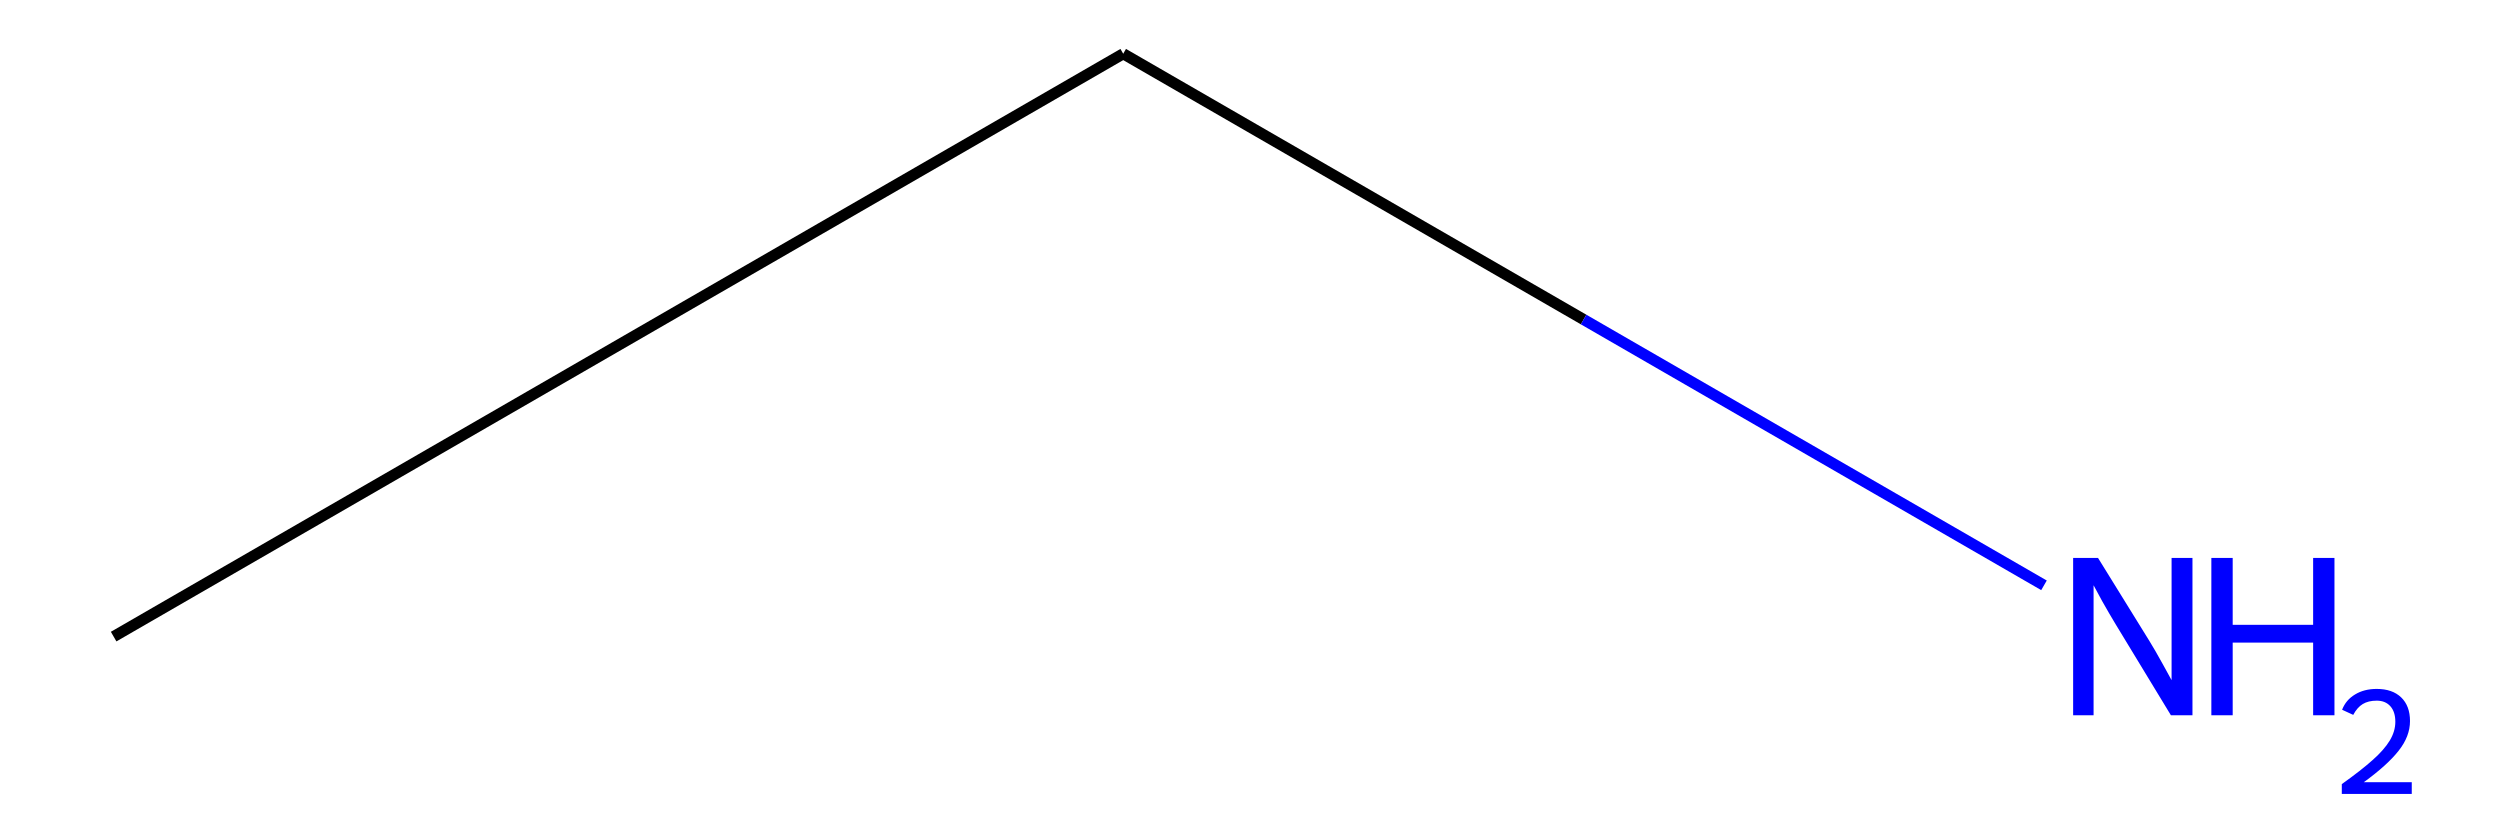 <?xml version='1.0' encoding='iso-8859-1'?>
<svg version='1.1' baseProfile='full'
              xmlns='http://www.w3.org/2000/svg'
                      xmlns:rdkit='http://www.rdkit.org/xml'
                      xmlns:xlink='http://www.w3.org/1999/xlink'
                  xml:space='preserve'
width='450px' height='150px' viewBox='0 0 450 150'>
<!-- END OF HEADER -->
<rect style='opacity:0.0;fill:none;stroke:none' width='450' height='150' x='0' y='0'> </rect>
<path class='bond-0' d='M 20.454,114.588 L 202.179,9.67' style='fill:none;fill-rule:evenodd;stroke:#000000;stroke-width:2.0px;stroke-linecap:butt;stroke-linejoin:miter;stroke-opacity:1' />
<path class='bond-1' d='M 202.179,9.67 L 285.048,57.514' style='fill:none;fill-rule:evenodd;stroke:#000000;stroke-width:2.0px;stroke-linecap:butt;stroke-linejoin:miter;stroke-opacity:1' />
<path class='bond-1' d='M 285.048,57.514 L 367.918,105.359' style='fill:none;fill-rule:evenodd;stroke:#0000FF;stroke-width:2.0px;stroke-linecap:butt;stroke-linejoin:miter;stroke-opacity:1' />
<path  class='atom-2' d='M 377.644 100.428
L 386.924 115.428
Q 387.844 116.908, 389.324 119.588
Q 390.804 122.268, 390.884 122.428
L 390.884 100.428
L 394.644 100.428
L 394.644 128.748
L 390.764 128.748
L 380.804 112.348
Q 379.644 110.428, 378.404 108.228
Q 377.204 106.028, 376.844 105.348
L 376.844 128.748
L 373.164 128.748
L 373.164 100.428
L 377.644 100.428
' fill='#0000FF'/>
<path  class='atom-2' d='M 398.044 100.428
L 401.884 100.428
L 401.884 112.468
L 416.364 112.468
L 416.364 100.428
L 420.204 100.428
L 420.204 128.748
L 416.364 128.748
L 416.364 115.668
L 401.884 115.668
L 401.884 128.748
L 398.044 128.748
L 398.044 100.428
' fill='#0000FF'/>
<path  class='atom-2' d='M 421.577 127.755
Q 422.263 125.986, 423.9 125.009
Q 425.537 124.006, 427.807 124.006
Q 430.632 124.006, 432.216 125.537
Q 433.8 127.068, 433.8 129.788
Q 433.8 132.56, 431.741 135.147
Q 429.708 137.734, 425.484 140.796
L 434.117 140.796
L 434.117 142.908
L 421.524 142.908
L 421.524 141.14
Q 425.009 138.658, 427.068 136.81
Q 429.153 134.962, 430.157 133.299
Q 431.16 131.636, 431.16 129.92
Q 431.16 128.124, 430.262 127.121
Q 429.365 126.118, 427.807 126.118
Q 426.302 126.118, 425.299 126.725
Q 424.296 127.332, 423.583 128.679
L 421.577 127.755
' fill='#0000FF'/>
</svg>
